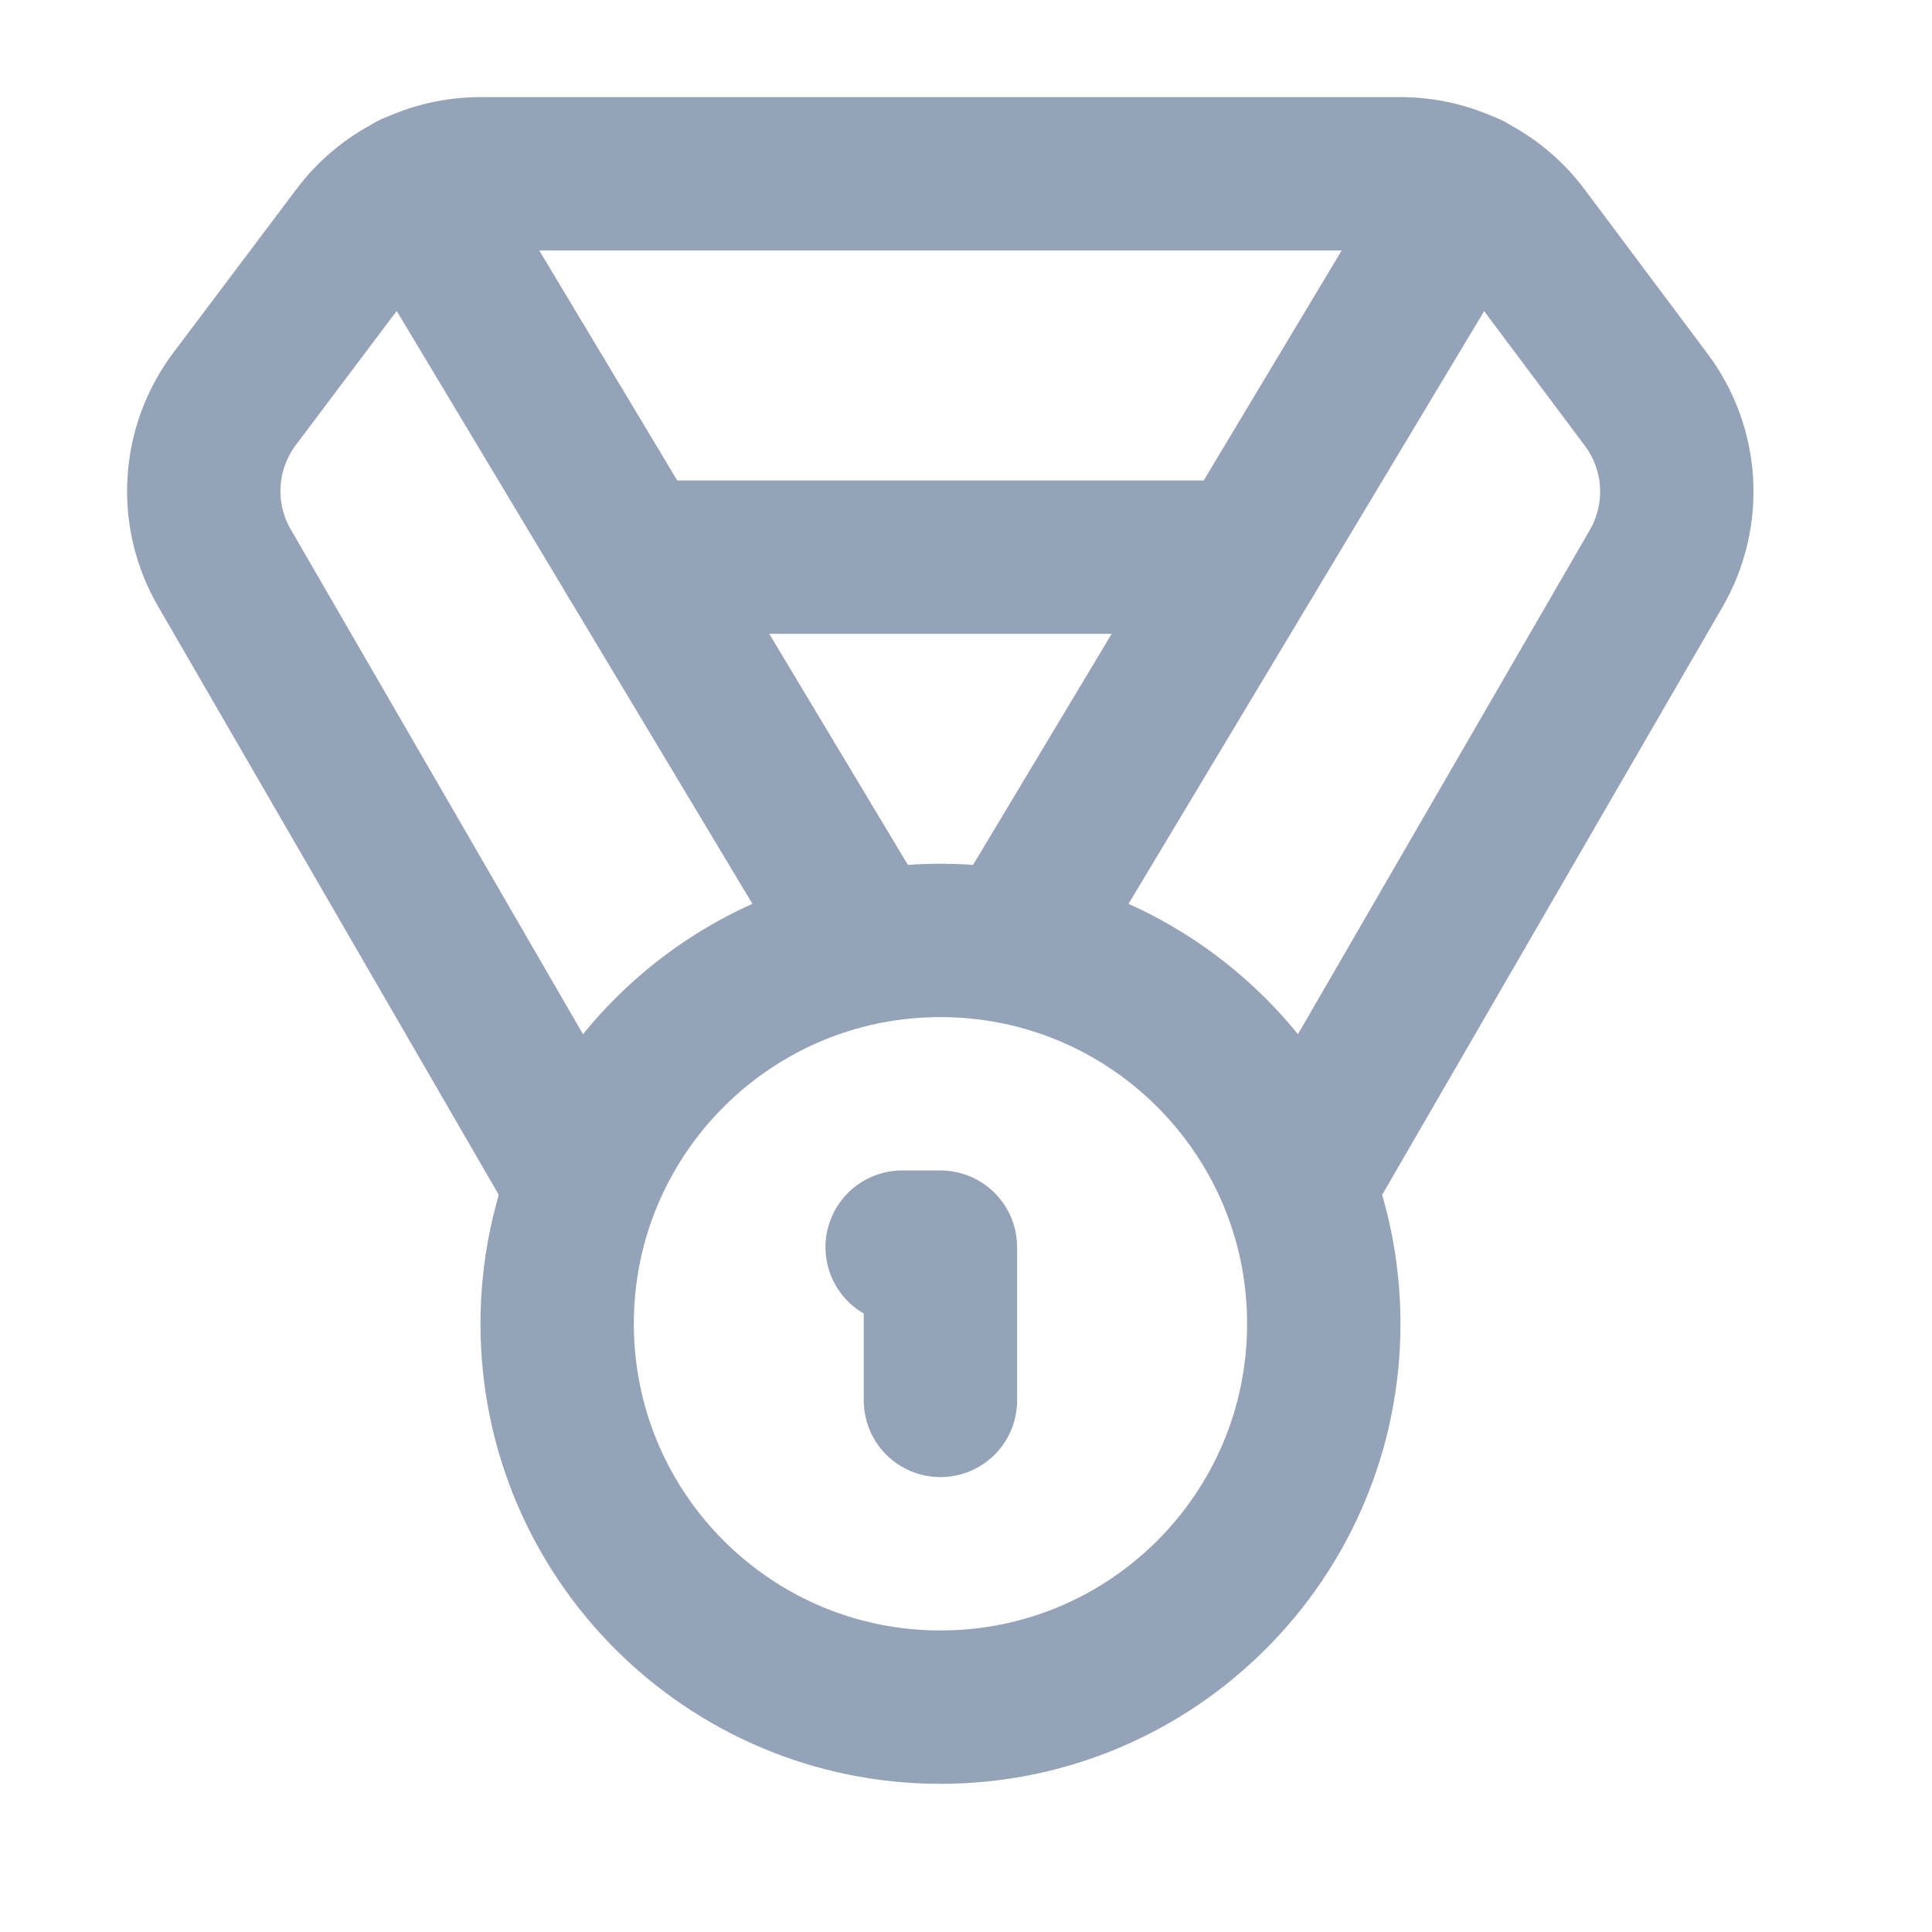 <svg width="21" height="21" viewBox="0 0 21 21" fill="none" xmlns="http://www.w3.org/2000/svg">
<path d="M6.231 12.722L2.439 6.172C2.275 5.89 2.198 5.565 2.218 5.239C2.237 4.913 2.352 4.6 2.547 4.339L3.889 2.556C4.044 2.349 4.245 2.181 4.477 2.065C4.708 1.949 4.963 1.889 5.222 1.889H15.222C15.481 1.889 15.736 1.949 15.968 2.065C16.199 2.181 16.4 2.349 16.555 2.556L17.889 4.339C18.086 4.599 18.202 4.912 18.223 5.238C18.243 5.564 18.168 5.889 18.006 6.172L14.214 12.722" stroke="#94A3B8" stroke-width="1.667" stroke-linecap="round" stroke-linejoin="round"/>
<path d="M9.389 10.222L4.489 2.055" stroke="#94A3B8" stroke-width="1.667" stroke-linecap="round" stroke-linejoin="round"/>
<path d="M11.056 10.222L15.956 2.055" stroke="#94A3B8" stroke-width="1.667" stroke-linecap="round" stroke-linejoin="round"/>
<path d="M6.889 6.056H13.555" stroke="#94A3B8" stroke-width="1.667" stroke-linecap="round" stroke-linejoin="round"/>
<path d="M10.222 18.556C12.524 18.556 14.389 16.69 14.389 14.389C14.389 12.088 12.524 10.222 10.222 10.222C7.921 10.222 6.056 12.088 6.056 14.389C6.056 16.69 7.921 18.556 10.222 18.556Z" stroke="#94A3B8" stroke-width="1.667" stroke-linecap="round" stroke-linejoin="round"/>
<path d="M10.222 15.222V13.556H9.806" stroke="#94A3B8" stroke-width="1.667" stroke-linecap="round" stroke-linejoin="round"/>
</svg>
